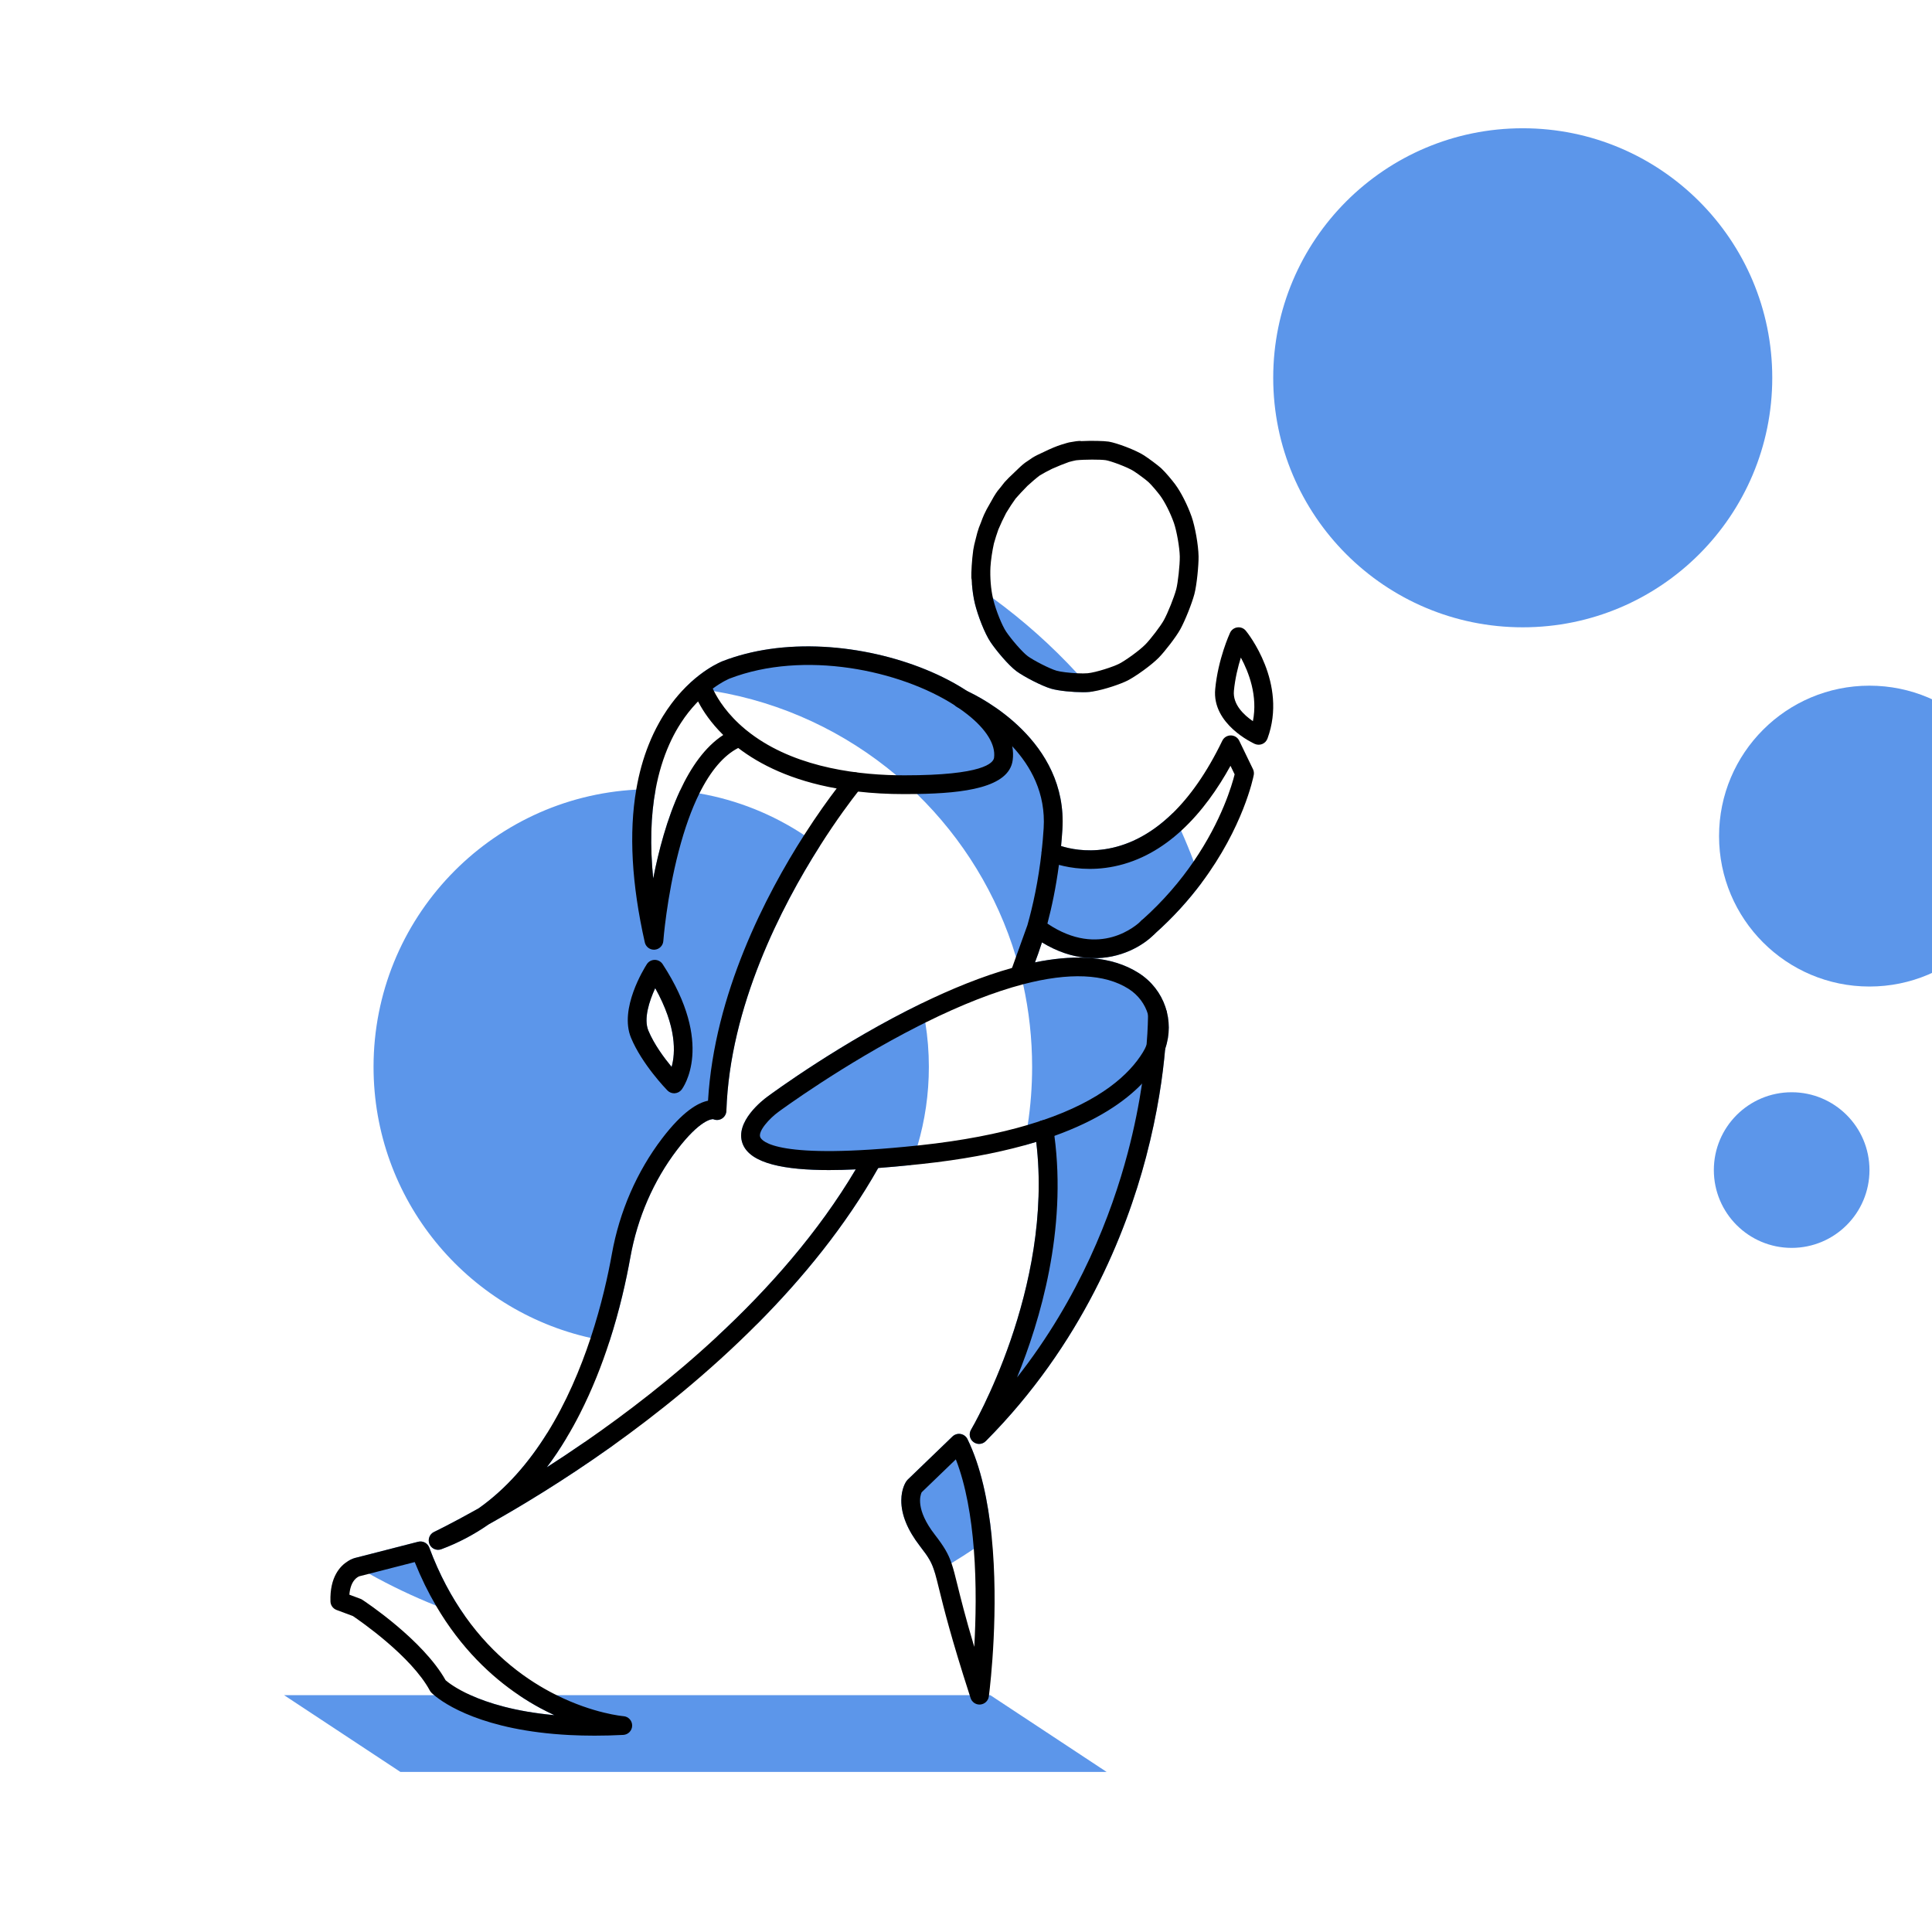 <?xml version="1.0" encoding="UTF-8"?>
<svg xmlns="http://www.w3.org/2000/svg" viewBox="0 0 720 720">
  <defs>
    <style>
      .cls-1, .cls-2 {
        stroke-width: 0px;
      }

      .cls-2 {
        fill: #5c96ea;
      }
    </style>
  </defs>
  <g id="Layer_8" data-name="Layer 8">
    <g id="Layer_5" data-name="Layer 5">
      <path class="cls-2" d="m412.4,660.34H149.21l-43.35-28.61h69.51c6.46,2.92,16.54,6.11,31.23,7.45-1.73-.8-3.5-1.68-5.32-2.66-2.5-1.35-5.16-2.94-7.9-4.79h175.67l43.35,28.61Z"/>
    </g>
    <g id="Layer_6" data-name="Layer 6">
      <path class="cls-2" d="m424.38,362.63c-5.09-3.25-11.01-5-17.53-5.56,10.73.34,19.18-4.66,23.34-8.93.03-.03.06-.05.09-.09,7.04-6.25,12.78-12.71,17.46-18.96-.9-2.72-1.86-5.42-2.88-8.09-1.46-3.85-3.02-7.65-4.69-11.39-1-2.23-2.03-4.43-3.09-6.62-17.93,17.57-35.49,14.26-41.65,12.3.19-2,.36-4.06.49-6.17,2.08-33.01-30.46-49.27-35.5-51.58,0,0-.01,0-.01-.01-18.01-11.88-47.27-19.48-73.67-15.64-5.97.87-11.79,2.33-17.31,4.45-.11.04-.75.29-1.78.8-2.13,1.05-5.93,3.24-10.2,7.12-.66.6-1.34,1.25-2.03,1.94,3.59.32,7.15.78,10.66,1.36,25.6,4.24,48.9,15.34,67.93,31.35,2.66,2.24,5.24,4.57,7.73,6.99,17,16.58,29.87,37.38,36.89,60.72.35,1.14.68,2.28.99,3.44.56,2.03,1.07,4.07,1.53,6.14.05.2.1.41.14.61,2.19,9.91,3.35,20.22,3.35,30.79,0,7.36-.56,14.58-1.64,21.64-.39,2.57-.85,5.12-1.38,7.64,1.56-.43,3.08-.87,4.55-1.32,6.59,54.67-23.98,106.72-24.29,107.25-.91,1.52-.54,3.48.86,4.56.63.49,1.39.74,2.14.74.9,0,1.8-.35,2.48-1.04,35.81-36.02,52.24-77.42,59.72-105.8,4.4-16.7,6.32-30.81,7.14-40.37,3.62-10.43-.17-22.1-9.84-28.27Zm-36.07-11.43c5.77,3.52,11.28,5.23,16.34,5.73-5.95-.28-12.33.37-18.94,1.71.77-2,1.66-4.49,2.6-7.44Zm13.1-100.29c-9.5-10.3-20.01-19.67-31.36-27.96-2.57-1.88-5.19-3.7-7.85-5.46.2,2.66.58,5.26,1.13,7.51,1.09,4.39,3.56,10.94,5.83,14.32,2.08,3.08,6.61,8.56,9.7,10.85,2.72,1.99,9.33,5.45,12.9,6.49,2.82.81,8.09,1.3,11.81,1.3.94,0,1.78-.03,2.45-.1.44-.04.9-.11,1.39-.19-1.94-2.3-3.94-4.55-6-6.76Zm-40.86,285.41c-.5-1.01-1.44-1.72-2.54-1.91-1.1-.2-2.23.15-3.04.92l-16.72,16.11c-.15.15-.29.32-.42.49-.32.45-1.92,2.91-1.94,7.21-.03,5.32,2.31,11.06,6.96,17.07,3.31,4.27,4.41,6.09,5.56,9.95,2.08-1.17,4.15-2.37,6.18-3.61,2.82-1.71,5.59-3.48,8.32-5.31,2.25-1.5,4.46-3.05,6.65-4.64-1.32-13.06-4-26.03-9.01-36.28Zm-142.62,1.08c-4.9,3.39-9.64,6.53-14.15,9.43,2.54-3.37,4.97-6.98,7.26-10.82-2.42-.54-4.82-1.16-7.19-1.83-6.7,10.74-15.08,20.6-25.52,27.96-10.04,5.63-16.3,8.64-16.56,8.76-1.69.8-2.45,2.8-1.72,4.53.56,1.33,1.85,2.14,3.22,2.14.41,0,.82-.08,1.22-.23,6.22-2.32,12.11-5.41,17.65-9.27,11.5-6.44,27.69-16.15,45.4-28.74.23-.16.46-.33.7-.49-3.48-.36-6.91-.83-10.31-1.44Zm-57.95,39.34c-.62-1.68-2.41-2.61-4.15-2.17l-23.5,6.03c-.35.09-1.42.41-2.72,1.23,2.61,1.61,5.26,3.16,7.95,4.66,8.01,4.47,16.33,8.44,24.92,11.88,3.58,1.43,7.21,2.77,10.89,4.01-5.04-7.11-9.64-15.57-13.39-25.64Z"/>
    </g>
    <g id="Layer_7" data-name="Layer 7">
      <path class="cls-2" d="m299.68,311.22c-11.59-7.67-24.82-13.06-39.04-15.54-2.38-.43-4.79-.76-7.22-1.01-4.85,10.44-7.99,22.49-9.99,32.71-1.23-12.21-.93-23.35.91-33.24-.55-.02-1.1-.02-1.65-.02-1.87,0-3.73.05-5.58.15-54.55,2.89-97.9,48.05-97.9,103.33,0,49.4,34.61,90.71,80.91,101.01,2.31.52,4.64.95,7.01,1.31,3.81-11.77,6.25-22.77,7.79-31.38,2.64-14.73,8.65-28.57,17.4-40.03,8.54-11.2,12.89-11.46,13.45-11.43.98.44,2.11.41,3.07-.1,1.11-.59,1.81-1.73,1.86-2.98,1.29-38.93,20.5-76.14,34.79-98.64-1.89-1.45-3.82-2.83-5.81-4.14Zm-49.39,86.38c-2.78-3.36-6.57-8.46-8.67-13.55-1.8-4.35.31-10.93,2.56-15.8,8.09,14.49,7.54,24.24,6.11,29.35Z"/>
      <path class="cls-2" d="m346.16,397.6c0,10.18-1.47,20.01-4.21,29.3-.72,2.47-1.54,4.91-2.46,7.29-4.03.41-8.13.79-12.2,1.09-12.2,21.61-28.15,41.05-44.87,57.89-4.91,2.05-10.01,3.73-15.27,4.99,19.36-17.95,37.82-38.88,51.76-62.37-3.41.17-6.76.26-9.98.26-16.18,0-29.29-2.31-32.16-9.78-3.17-8.25,7.84-16.57,9.18-17.54,2.14-1.59,27.65-20.29,57.49-34.79.55,2.35,1.02,4.74,1.4,7.15.87,5.37,1.32,10.89,1.32,16.51Z"/>
    </g>
    <circle class="cls-2" cx="567.48" cy="140.79" r="92.99"/>
    <circle class="cls-2" cx="696.7" cy="311.59" r="56.06"/>
    <circle class="cls-2" cx="667.7" cy="436.05" r="29"/>
  </g>
  <g id="Layer_2" data-name="Layer 2">
    <g>
      <path class="cls-1" d="m377.25,278.13c-1.09-5.87-5.3-11.81-12.41-17.41-1.38-1.09-2.86-2.15-4.42-3.18,0,0-.01,0-.01-.01-18.01-11.88-47.27-19.48-73.67-15.64-5.97.87-11.79,2.33-17.31,4.45-.11.04-.75.29-1.78.8-2.13,1.05-5.93,3.24-10.2,7.12-.66.6-1.34,1.25-2.03,1.94-1.72,1.73-3.48,3.74-5.21,6.06-1.05,1.4-2.08,2.91-3.09,4.54-.52.85-1.03,1.71-1.51,2.59-1.43,2.55-2.7,5.22-3.81,8-2.1,5.22-3.66,10.85-4.69,16.88-2.77,16.16-1.71,35.2,3.19,56.93.36,1.6,1.79,2.73,3.41,2.73.09,0,.17,0,.26-.01,1.73-.13,3.11-1.51,3.23-3.23.01-.16,1.24-16.25,5.71-33.39,2.21-8.48,4.8-15.72,7.73-21.62,4.19-8.44,9.07-14.16,14.47-16.93,8.07,6.18,19.8,12.08,36.68,15.09,2.54.46,5.2.85,7.98,1.16,5.31.61,11.07.94,17.3.94,1.56,0,3.11-.01,4.67-.04,17.53-.27,34.3-2.37,35.66-12.6.23-1.71.17-3.44-.15-5.17Zm-123.83,16.54c-4.85,10.44-7.99,22.49-9.99,32.71-1.23-12.21-.93-23.35.91-33.24,1.12-6.07,2.83-11.67,5.1-16.75,1-2.26,2.13-4.42,3.37-6.47.32-.52.63-1.03.96-1.53,1.8-2.79,3.7-5.14,5.56-7.13.27-.29.55-.58.82-.86.08.16.17.33.27.51,1.63,3.08,4.48,7.44,9.11,12-6.79,4.42-12.05,12.02-16.11,20.76Zm117.04-12.29c-.27,1.97-4.04,6.56-33.39,6.56-1,0-2.02-.01-3.06-.03-17.19-.34-39.82-3.7-55.93-16.85-.01,0-.01-.01-.02-.01-.07-.07-.15-.14-.24-.2-6.81-5.63-10.25-11.29-11.74-14.29-.18-.36-.33-.67-.45-.95,3.62-2.67,6.22-3.7,6.28-3.73,27.64-10.64,63.55-3.23,84.11,10.12.01.03.03.05.05.05.31.2.62.41.93.62,1.23.83,2.4,1.68,3.5,2.55,7.07,5.56,10.6,11.31,9.96,16.16Z"/>
      <path class="cls-1" d="m326.45,429.62c-1.69-.94-3.82-.34-4.76,1.35-.9,1.62-1.83,3.22-2.78,4.82-13.94,23.49-32.4,44.42-51.76,62.37-16.5,15.33-33.66,28.49-49.22,39.24-4.9,3.39-9.64,6.53-14.15,9.43,2.54-3.37,4.97-6.98,7.26-10.82,1.79-2.94,3.49-6.02,5.12-9.24,4.54-8.93,8.14-18.1,10.97-26.85,3.81-11.77,6.25-22.77,7.79-31.38,2.64-14.73,8.65-28.57,17.4-40.03,8.54-11.2,12.89-11.46,13.45-11.43.98.44,2.11.41,3.07-.1,1.11-.59,1.81-1.73,1.86-2.98,1.29-38.93,20.5-76.14,34.79-98.64,6.49-10.23,11.97-17.42,14.28-20.36.72-.92,1.14-1.42,1.18-1.47,1.24-1.48,1.04-3.69-.44-4.93s-3.69-1.04-4.93.44c-.31.37-1.68,2.03-3.79,4.8-2.91,3.82-7.23,9.76-12.11,17.38-14.33,22.38-33.47,59.2-35.82,98.99-3.77.74-9.45,4.01-17.11,14.05-9.41,12.35-15.89,27.23-18.72,43.04-1.4,7.83-3.85,19.04-7.91,31.31-3.83,11.57-9.09,24.08-16.27,35.57-6.7,10.74-15.08,20.6-25.52,27.96-10.04,5.63-16.3,8.64-16.56,8.76-1.69.8-2.45,2.8-1.72,4.53.56,1.33,1.85,2.14,3.22,2.14.41,0,.82-.08,1.22-.23,6.22-2.32,12.11-5.41,17.65-9.27,11.5-6.44,27.69-16.15,45.4-28.74.23-.16.46-.33.7-.49,16.36-11.69,35.75-27.1,54.18-45.67,16.72-16.84,32.67-36.28,44.87-57.89.17-.3.34-.6.51-.9.94-1.69.34-3.82-1.35-4.76Z"/>
      <path class="cls-1" d="m424.38,362.63c-5.09-3.25-11.01-5-17.53-5.56-.72-.02-1.45-.07-2.2-.14-5.95-.28-12.33.37-18.94,1.71-2.01.41-4.04.88-6.09,1.42-.82.21-1.64.43-2.46.66-11.19,3.13-22.75,7.89-33.72,13.22-29.84,14.5-55.35,33.2-57.49,34.79-1.34.97-12.35,9.29-9.18,17.54,2.87,7.47,15.98,9.78,32.16,9.78,3.22,0,6.57-.09,9.98-.26,2.75-.12,5.56-.3,8.38-.51,4.07-.3,8.17-.68,12.2-1.09,1.32-.13,2.63-.26,3.93-.4,15-1.6,27.61-4,38.2-6.91,1.56-.43,3.08-.87,4.55-1.32,2.37-.72,4.63-1.48,6.78-2.25,15.92-5.72,26.13-12.7,32.65-19.46,2.67-2.74,4.71-5.45,6.29-8.03.97-1.59,1.75-3.24,2.33-4.92,3.62-10.43-.17-22.1-9.84-28.27Zm2.91,26.81c-.37.93-.83,1.84-1.37,2.72-5.02,8.19-15.55,17.93-37.42,25.35-.01,0-.02,0-.03.01-.32.11-.64.21-.97.32h-.01c-1.45.48-2.95.95-4.49,1.4-10.81,3.2-24.07,5.85-40.33,7.59-.24.03-.48.05-.72.07-52.51,5.55-58.06-1.64-58.64-3.14-.86-2.23,3.45-6.96,6.76-9.37.01-.01.02-.02.03-.02.23-.18,24.05-17.73,52.23-32.02.84-.43,1.68-.85,2.51-1.26,13.54-6.71,25.74-11.47,36.45-14.28,17.12-4.48,30.44-3.94,39.32,1.72,3.63,2.32,6.1,5.73,7.22,9.54,1.09,3.64.96,7.64-.54,11.37Z"/>
      <path class="cls-1" d="m434.22,390.9c-.82,9.56-2.74,23.67-7.14,40.37-7.48,28.38-23.91,69.78-59.72,105.8-.68.69-1.58,1.04-2.48,1.04-.75,0-1.51-.25-2.14-.74-1.4-1.08-1.77-3.04-.86-4.56.31-.53,30.88-52.58,24.29-107.25-.15-1.35-.34-2.71-.55-4.07-.23-1.53.56-2.98,1.87-3.65h.01c.3-.16.62-.27.97-.32,0-.01.02-.01.03-.01.02,0,.03-.01.05-.01,1.9-.3,3.7,1.01,3.99,2.92.15.97.29,1.93.41,2.89,4.65,35.16-5.23,68.7-13.92,90.01,23.36-29.77,35.23-60.95,41.22-83.59,2.54-9.6,4.23-18.38,5.35-25.88.84-5.57,1.36-10.44,1.69-14.41.51-6.18.54-10.21.54-11.37v-.34c-.04-1.93,1.5-3.53,3.43-3.57h.07c1.9,0,3.46,1.52,3.5,3.43.01.42.09,5.25-.61,13.31Z"/>
      <path class="cls-1" d="m430.28,348.05s-.06.06-.09.09c-4.16,4.27-12.61,9.27-23.34,8.93-.72-.02-1.45-.07-2.2-.14-5.06-.5-10.57-2.21-16.34-5.73-.94,2.95-1.83,5.44-2.6,7.44-1.36,3.55-2.34,5.54-2.47,5.79-.44.89-1.21,1.51-2.09,1.77-.34.12-.69.17-1.05.17-.45,0-.92-.09-1.37-.28-1.7-.73-2.54-2.66-1.92-4.4l.35-.97,1.47-4.1,4.26-11.84c2.03-7.18,4.09-16.49,5.31-27.55.3-2.74.55-5.6.74-8.55.83-13.14-4.88-23.26-11.69-30.55-9.02-9.66-19.96-14.33-20.15-14.41-.04,0-.07-.03-.1-.05-.35-.15-.67-.36-.93-.62-.02,0-.04-.02-.05-.05-1.01-.96-1.38-2.48-.81-3.86.74-1.78,2.78-2.62,4.56-1.89.03.01.25.11.64.28,0,.01.01.01.01.01,5.04,2.31,37.58,18.57,35.5,51.58-.13,2.11-.3,4.17-.49,6.17-.23,2.42-.5,4.76-.8,7.02-1.12,8.46-2.68,15.8-4.29,21.88,19.59,13.18,33.46.41,34.83-.92.07-.08.15-.16.23-.22.01-.02.03-.04.04-.05.03-.03.06-.05.09-.08,1.36-1.12,3.38-1.06,4.67.19,1.38,1.35,1.42,3.55.08,4.94Z"/>
      <path class="cls-1" d="m467.24,288.82c-.19,1.01-3.92,19.45-19.5,40.27-4.68,6.25-10.42,12.71-17.46,18.96-.03.04-.06.06-.09.09-.03.03-.07.06-.1.09-.67.59-1.5.88-2.32.88-.97,0-1.93-.39-2.62-1.17-1.2-1.35-1.16-3.37.02-4.67.07-.08.15-.16.23-.22.01-.02.03-.04.04-.05.03-.03.06-.05.09-.08,8.14-7.23,14.46-14.79,19.33-21.92,10.48-15.3,14.31-28.62,15.25-32.42l-1.54-3.19c-4.62,8.39-10.69,17.17-18.4,24.22-6.92,6.33-15.16,11.26-24.86,13.26-8.85,1.83-16.26.64-20.68-.56-2.68-.73-4.27-1.46-4.44-1.53-1.39-.66-2.15-2.11-1.99-3.55.04-.37.14-.75.31-1.11.82-1.74,2.9-2.5,4.65-1.68.2.09.99.44,2.27.85,6.16,1.96,23.72,5.27,41.65-12.3,6.26-6.12,12.56-14.79,18.44-26.95.58-1.2,1.8-1.97,3.15-1.97s2.56.76,3.15,1.97l5.13,10.6c.33.68.43,1.44.29,2.18Z"/>
      <path class="cls-1" d="m446.67,207.29c-.07-4.13-1.29-11.04-2.61-14.8-1.55-4.35-3.93-9.05-6.08-11.96-.95-1.28-3.54-4.47-5.24-6.03-1.3-1.18-4.65-3.66-6.38-4.78-3.14-2.03-10.18-4.65-13.17-5.14-1.84-.28-6.42-.38-10.2-.19-.28-.06-.57-.08-.86-.06-.66.03-1.47.15-2.33.31-.5.06-.95.14-1.33.22-.55.12-1.24.32-2.02.58-.34.1-.66.19-.96.28-1.75.54-4.05,1.52-6.31,2.62-1.8.81-3.4,1.6-4.32,2.17-.4.24-.84.55-1.33.91-.58.36-1.09.7-1.5,1.01-1.03.76-2.45,2.08-3.92,3.54-1.58,1.46-2.98,2.86-3.76,3.75-.4.47-.86,1.06-1.36,1.74-.54.63-.97,1.16-1.25,1.53-.87,1.19-1.86,2.86-2.84,4.69-.86,1.45-1.62,2.86-2.14,4.03-.35.78-.78,1.84-1.21,3.05-.27.65-.52,1.27-.73,1.84-.41,1.14-.82,2.59-1.19,4.18-.42,1.53-.75,2.99-.93,4.18-.52,3.67-.78,8.58-.71,10.23.01.28.05.55.12.81.02.5.05.99.09,1.49.2,2.66.58,5.26,1.13,7.51,1.09,4.39,3.56,10.94,5.83,14.32,2.08,3.08,6.61,8.56,9.7,10.85,2.72,1.99,9.33,5.45,12.9,6.49,2.82.81,8.09,1.3,11.81,1.3.94,0,1.78-.03,2.45-.1.44-.04.9-.11,1.39-.19,4.35-.72,10.32-2.79,12.83-4.07,2.94-1.51,8.76-5.63,11.59-8.5,2.27-2.33,6.43-7.68,8.05-10.62,1.8-3.29,4.29-9.53,5.24-13.11.88-3.36,1.6-10.67,1.55-14.08Zm-8.32,12.3c-.8,3.02-3.09,8.74-4.61,11.52-1.18,2.15-4.87,7-6.91,9.08-2.21,2.25-7.39,5.96-9.77,7.18-2.23,1.13-8.51,3.2-11.72,3.53-.93.09-2.36.08-3.93.01-2.8-.14-6.05-.49-7.7-.97-2.67-.78-8.57-3.85-10.69-5.4-2.08-1.55-6.12-6.27-8.06-9.14-1.58-2.36-3.8-7.89-4.83-12.07-.03-.13-.06-.25-.08-.38-.79-3.39-1.14-7.81-.94-11.64.17-2.68.68-6.01,1.29-8.76.47-1.69,1.07-3.57,1.65-5.2.8-1.92,1.86-4.17,2.9-6.16,1.12-1.87,2.44-3.89,3.54-5.39,1.13-1.31,2.83-3.13,4.41-4.73,1.54-1.41,3.26-2.89,4.57-3.87,1.23-.75,2.89-1.65,4.58-2.48,2.09-.94,4.57-1.94,6.33-2.55,1-.28,1.92-.49,2.64-.63,2.98-.33,9.17-.34,11.08-.04,1.91.31,8.12,2.59,10.45,4.1,1.66,1.07,4.64,3.31,5.46,4.07,1.16,1.06,3.38,3.73,4.34,5.02,1.74,2.36,3.8,6.44,5.11,10.14,1.06,3.01,2.15,9.24,2.21,12.57.04,3.1-.68,9.71-1.32,12.19Z"/>
      <path class="cls-1" d="m246.94,359.3c-.65-.99-1.75-1.58-2.93-1.58h-.02c-1.18,0-2.29.6-2.93,1.6-1.07,1.67-10.36,16.63-5.91,27.4,4.09,9.9,13.2,19.27,13.59,19.67.66.67,1.56,1.05,2.5,1.05.07,0,.14,0,.21-.01,1.01-.06,1.95-.56,2.57-1.36.51-.68,12.44-16.86-7.08-46.77Zm3.35,38.3c-2.78-3.36-6.57-8.46-8.67-13.55-1.8-4.35.31-10.93,2.56-15.8,8.09,14.49,7.54,24.24,6.11,29.35Z"/>
      <path class="cls-1" d="m464.29,235.07c-.76-.94-1.95-1.42-3.15-1.26-1.19.15-2.23.91-2.73,2-.19.4-4.48,9.8-5.54,21.01-1.23,13.1,14.11,20.12,14.76,20.42.46.2.94.3,1.43.3.46,0,.93-.09,1.36-.27.9-.38,1.59-1.11,1.93-2.02,7.6-20.68-7.41-39.4-8.06-40.18Zm2.63,33.69c-3.28-2.24-7.56-6.19-7.08-11.28.44-4.67,1.54-9.06,2.59-12.42,2.95,5.45,6.37,14.29,4.49,23.7Z"/>
      <path class="cls-1" d="m232.35,639.57c-.24-.02-11.15-.98-24.95-7.84-10.82-5.37-23.4-14.36-34.02-29.35h-.01c-5.04-7.11-9.64-15.57-13.39-25.64-.62-1.68-2.41-2.61-4.15-2.17l-23.5,6.03c-.35.09-1.42.41-2.72,1.23-2.84,1.76-6.74,5.87-6.46,14.98.04,1.42.94,2.67,2.27,3.17l6.09,2.27c2.68,1.81,21.76,14.97,28.68,27.77.15.28.34.54.56.77.08.08.41.42,1.03.94,3.76,3.17,18.14,13.21,50.5,14.87,3.01.15,6.12.23,9.31.23,3.48,0,7.04-.09,10.67-.28,1.85-.09,3.3-1.6,3.33-3.45.02-1.85-1.4-3.4-3.24-3.53Zm-56.98-7.84c-5.56-2.5-8.44-4.8-9.3-5.55-8.47-15.09-30.11-29.39-31.04-29.99-.22-.15-.45-.27-.7-.36l-4.13-1.54c.45-5.51,3.25-6.71,3.81-6.89.02,0,0,0,.01,0h.02s.02-.01.03-.01l3.49-.89,17-4.36c2.39,5.96,5.05,11.35,7.92,16.24,9.34,15.97,20.72,26.5,30.9,33.36,2.74,1.85,5.4,3.44,7.9,4.79,1.82.98,3.59,1.86,5.32,2.66-14.69-1.34-24.77-4.53-31.23-7.45Z"/>
      <path class="cls-1" d="m369.56,572.6c-1.32-13.06-4-26.03-9.01-36.28-.5-1.01-1.44-1.72-2.54-1.91-1.1-.2-2.23.15-3.04.92l-16.72,16.11c-.15.15-.29.32-.42.49-.32.45-1.92,2.91-1.94,7.21-.03,5.32,2.31,11.06,6.96,17.07,3.31,4.27,4.41,6.09,5.56,9.95.46,1.58.94,3.5,1.57,6.08,1.69,6.86,4.51,18.27,11.38,39.49.11.36.23.72.35,1.09.47,1.45,1.83,2.42,3.33,2.42.11,0,.21-.01.32-.02,1.63-.15,2.94-1.41,3.15-3.03.01-.09.03-.24.06-.46.53-4.19,3.74-31.86.99-59.13Zm-6.48,41.14c-3.36-11.26-5.11-18.36-6.3-23.18-.84-3.41-1.45-5.88-2.19-8.01-1.2-3.52-2.75-6.15-6.21-10.63-7.25-9.36-5.45-14.64-4.91-15.78l12.74-12.28c3.79,9.71,5.77,21.57,6.7,33.38,1.04,13.26.74,26.46.17,36.5Z"/>
    </g>
  </g>
</svg>